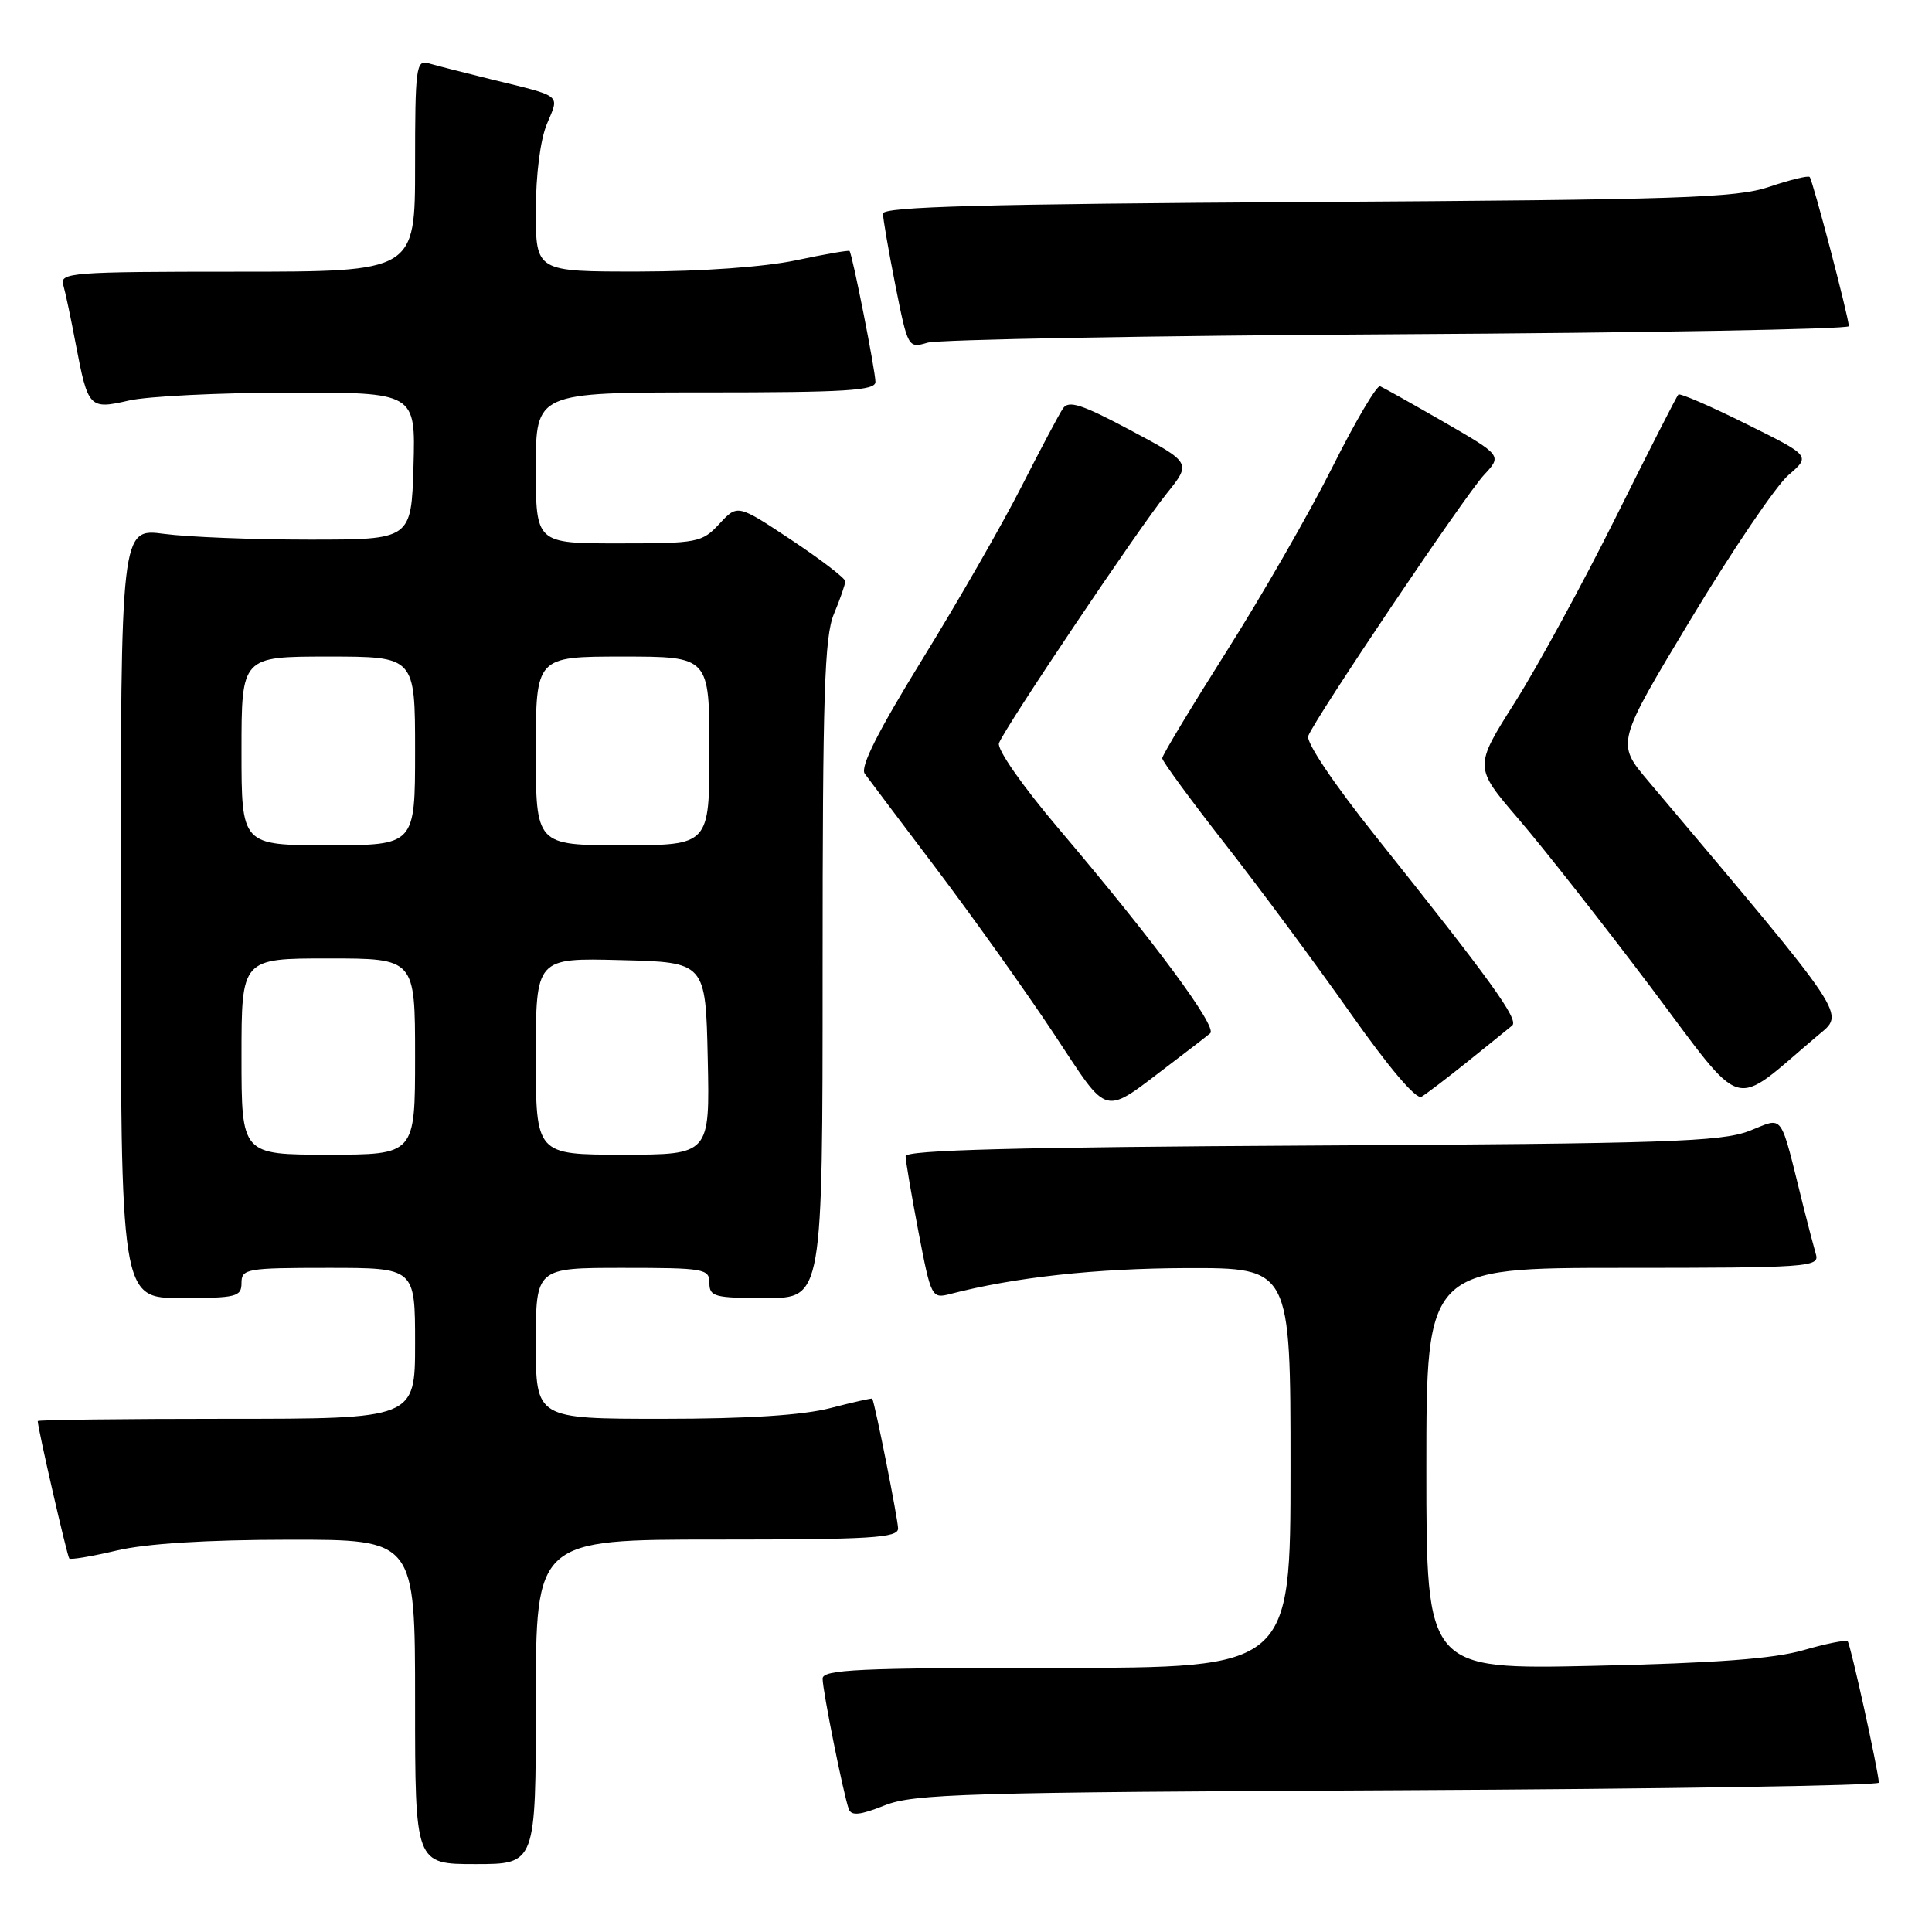 <?xml version="1.0" encoding="UTF-8" standalone="no"?>
<!DOCTYPE svg PUBLIC "-//W3C//DTD SVG 1.1//EN" "http://www.w3.org/Graphics/SVG/1.1/DTD/svg11.dtd" >
<svg xmlns="http://www.w3.org/2000/svg" xmlns:xlink="http://www.w3.org/1999/xlink" version="1.1" viewBox="0 0 256 256">
 <g >
 <path fill="currentColor"
d=" M 71.00 225.50 C 71.00 204.00 71.00 204.00 95.00 204.00 C 115.46 204.00 119.00 203.78 119.00 202.53 C 119.00 201.38 115.96 186.07 115.58 185.33 C 115.54 185.24 113.04 185.80 110.03 186.58 C 106.37 187.53 99.03 188.00 87.78 188.00 C 71.00 188.00 71.00 188.00 71.00 178.00 C 71.00 168.00 71.00 168.00 82.50 168.00 C 93.33 168.00 94.00 168.12 94.00 170.00 C 94.00 171.82 94.67 172.00 101.50 172.00 C 109.00 172.00 109.00 172.00 109.00 128.47 C 109.00 92.03 109.24 84.35 110.50 81.35 C 111.33 79.37 112.00 77.43 112.00 77.02 C 112.00 76.62 108.79 74.16 104.87 71.55 C 97.73 66.81 97.73 66.81 95.33 69.40 C 93.02 71.89 92.47 72.00 81.96 72.00 C 71.00 72.00 71.00 72.00 71.00 62.00 C 71.00 52.00 71.00 52.00 93.50 52.00 C 112.07 52.00 116.00 51.76 116.00 50.61 C 116.00 49.16 112.94 33.68 112.57 33.26 C 112.46 33.13 109.24 33.69 105.43 34.50 C 101.29 35.37 92.96 35.97 84.75 35.98 C 71.00 36.00 71.00 36.00 71.00 27.97 C 71.00 23.17 71.59 18.52 72.47 16.42 C 74.13 12.44 74.67 12.86 65.00 10.49 C 61.42 9.61 57.71 8.66 56.75 8.38 C 55.14 7.91 55.00 9.01 55.00 21.93 C 55.00 36.00 55.00 36.00 31.43 36.00 C 9.46 36.00 7.90 36.12 8.38 37.75 C 8.66 38.71 9.41 42.25 10.04 45.61 C 11.66 54.09 11.83 54.28 17.09 53.07 C 19.51 52.51 29.05 52.04 38.29 52.02 C 55.07 52.00 55.07 52.00 54.79 61.75 C 54.50 71.50 54.50 71.50 41.00 71.50 C 33.58 71.50 24.91 71.16 21.75 70.74 C 16.00 69.98 16.00 69.98 16.00 120.99 C 16.00 172.00 16.00 172.00 24.00 172.00 C 31.33 172.00 32.00 171.83 32.00 170.00 C 32.00 168.12 32.67 168.00 43.50 168.00 C 55.00 168.00 55.00 168.00 55.00 178.00 C 55.00 188.00 55.00 188.00 30.00 188.00 C 16.25 188.00 5.00 188.14 5.00 188.30 C 5.00 189.24 8.90 206.23 9.18 206.51 C 9.36 206.70 12.21 206.22 15.51 205.44 C 19.39 204.53 27.39 204.03 38.25 204.02 C 55.00 204.00 55.00 204.00 55.00 225.50 C 55.00 247.00 55.00 247.00 63.00 247.00 C 71.00 247.00 71.00 247.00 71.00 225.50 Z  M 185.25 237.22 C 220.31 237.05 248.98 236.60 248.96 236.21 C 248.86 234.45 245.20 217.87 244.83 217.49 C 244.60 217.26 241.95 217.79 238.95 218.66 C 235.01 219.80 227.33 220.37 211.25 220.73 C 189.00 221.22 189.00 221.22 189.00 194.61 C 189.00 168.00 189.00 168.00 215.07 168.00 C 239.42 168.00 241.10 167.88 240.63 166.25 C 240.35 165.29 239.61 162.47 238.99 160.00 C 235.73 146.96 236.50 148.04 231.74 149.87 C 228.05 151.29 220.57 151.54 173.75 151.79 C 134.83 152.00 120.00 152.39 120.00 153.20 C 120.00 153.82 120.77 158.33 121.70 163.22 C 123.38 171.96 123.45 172.10 125.95 171.45 C 134.47 169.24 145.21 168.07 157.25 168.03 C 171.00 168.00 171.00 168.00 171.00 194.50 C 171.00 221.00 171.00 221.00 140.00 221.00 C 113.74 221.00 109.00 221.22 109.00 222.43 C 109.00 224.01 111.76 237.76 112.47 239.72 C 112.81 240.64 113.98 240.52 117.21 239.23 C 121.07 237.69 127.89 237.49 185.25 237.22 Z  M 155.50 140.67 C 157.70 139.01 159.89 137.31 160.36 136.91 C 161.34 136.08 152.86 124.63 140.29 109.82 C 135.45 104.11 132.07 99.26 132.37 98.47 C 133.19 96.33 150.89 69.98 154.58 65.41 C 157.87 61.32 157.87 61.32 149.83 57.03 C 143.32 53.56 141.60 53.01 140.85 54.12 C 140.33 54.88 137.86 59.55 135.34 64.50 C 132.82 69.45 126.92 79.74 122.21 87.37 C 116.32 96.94 113.95 101.64 114.58 102.51 C 115.09 103.21 119.36 108.89 124.09 115.14 C 128.81 121.39 135.75 131.12 139.50 136.76 C 147.19 148.33 145.81 148.00 155.50 140.67 Z  M 194.50 140.64 C 197.25 138.43 199.89 136.30 200.37 135.89 C 201.29 135.12 197.59 129.99 182.21 110.72 C 176.71 103.82 173.04 98.35 173.35 97.52 C 174.28 95.12 194.11 65.65 196.64 62.93 C 199.02 60.37 199.02 60.37 191.34 55.93 C 187.12 53.50 183.30 51.36 182.87 51.18 C 182.44 51.01 179.60 55.81 176.57 61.86 C 173.53 67.92 167.21 78.92 162.52 86.32 C 157.84 93.72 154.00 100.08 154.00 100.47 C 154.00 100.85 157.75 105.97 162.33 111.83 C 166.92 117.70 174.39 127.79 178.94 134.25 C 184.01 141.45 187.65 145.73 188.35 145.33 C 188.98 144.96 191.75 142.85 194.50 140.64 Z  M 240.85 137.22 C 244.48 134.15 245.36 135.46 218.39 103.48 C 214.15 98.46 214.15 98.46 224.08 81.98 C 229.54 72.92 235.34 64.36 236.97 62.96 C 239.93 60.41 239.93 60.41 231.35 56.16 C 226.63 53.81 222.60 52.07 222.39 52.28 C 222.18 52.48 218.44 59.82 214.08 68.58 C 209.72 77.33 203.71 88.36 200.73 93.07 C 195.30 101.64 195.30 101.64 201.25 108.57 C 204.52 112.38 212.37 122.37 218.70 130.76 C 231.51 147.77 229.16 147.08 240.85 137.22 Z  M 185.25 44.29 C 218.11 44.10 244.99 43.62 244.98 43.22 C 244.95 41.97 240.19 23.85 239.79 23.45 C 239.58 23.24 237.18 23.83 234.45 24.75 C 230.10 26.23 222.69 26.47 173.25 26.77 C 130.45 27.03 117.00 27.39 117.00 28.30 C 117.00 28.96 117.74 33.25 118.65 37.84 C 120.29 46.08 120.34 46.17 122.90 45.41 C 124.33 44.99 152.39 44.48 185.25 44.29 Z  M 32.00 140.00 C 32.00 127.00 32.00 127.00 43.50 127.00 C 55.00 127.00 55.00 127.00 55.00 140.00 C 55.00 153.00 55.00 153.00 43.50 153.00 C 32.00 153.00 32.00 153.00 32.00 140.00 Z  M 71.00 139.97 C 71.00 126.93 71.00 126.93 82.25 127.22 C 93.50 127.50 93.50 127.50 93.78 140.25 C 94.06 153.00 94.06 153.00 82.53 153.00 C 71.00 153.00 71.00 153.00 71.00 139.97 Z  M 32.00 99.50 C 32.00 87.00 32.00 87.00 43.50 87.00 C 55.00 87.00 55.00 87.00 55.00 99.50 C 55.00 112.00 55.00 112.00 43.50 112.00 C 32.00 112.00 32.00 112.00 32.00 99.50 Z  M 71.00 99.50 C 71.00 87.00 71.00 87.00 82.50 87.00 C 94.00 87.00 94.00 87.00 94.00 99.50 C 94.00 112.00 94.00 112.00 82.50 112.00 C 71.00 112.00 71.00 112.00 71.00 99.50 Z "/>
</g>
</svg>